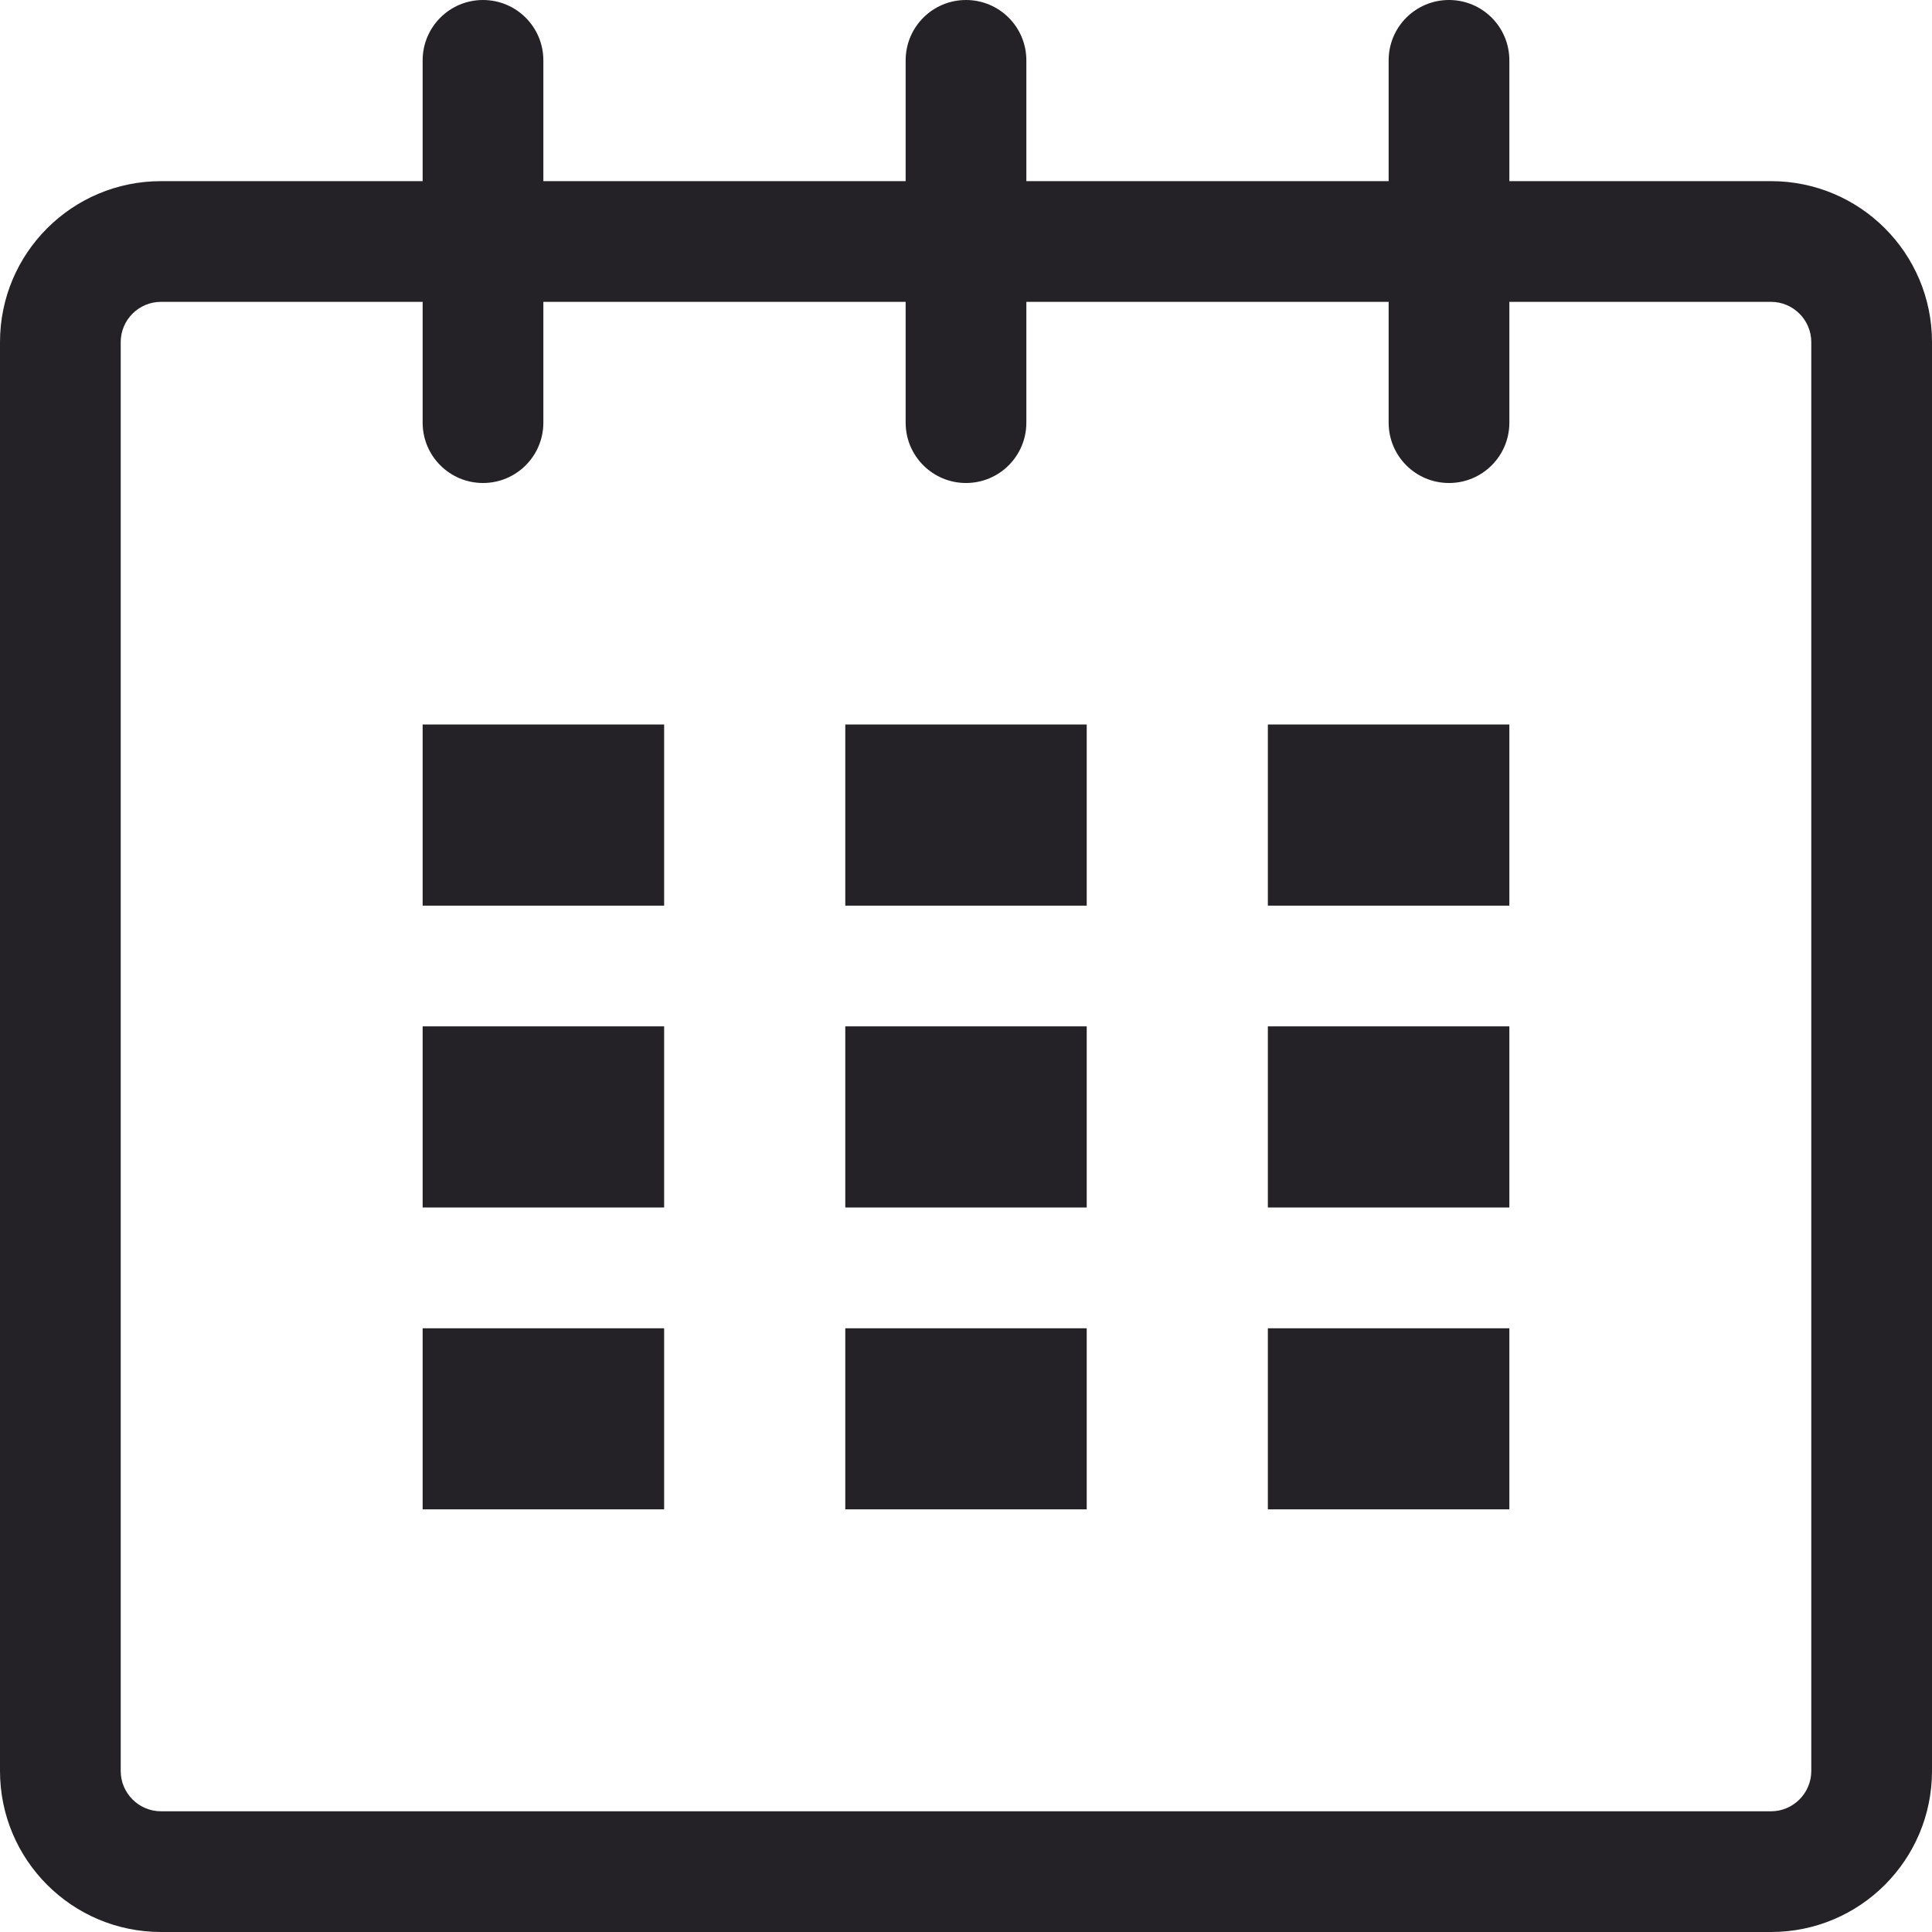 <svg width="29" height="29" viewBox="0 0 29 29" fill="none" xmlns="http://www.w3.org/2000/svg">
<path d="M26.584 2.719H22.656V0.906C22.656 0.405 22.251 0 21.75 0C21.249 0 20.844 0.405 20.844 0.906V2.719H15.406V0.906C15.406 0.405 15 0 14.5 0C14 0 13.594 0.405 13.594 0.906V2.719H8.156V0.906C8.156 0.405 7.75 0 7.25 0C6.75 0 6.344 0.405 6.344 0.906V2.719H2.417C1.082 2.719 0 3.8 0 5.135V26.583C0 27.918 1.082 29 2.417 29H26.584C27.919 29 29 27.918 29 26.583V5.135C29 3.8 27.919 2.719 26.584 2.719ZM27.188 26.583C27.188 26.916 26.916 27.188 26.584 27.188H2.417C2.083 27.188 1.812 26.916 1.812 26.583V5.135C1.812 4.802 2.083 4.531 2.417 4.531H6.344V6.344C6.344 6.845 6.75 7.25 7.25 7.25C7.75 7.25 8.156 6.845 8.156 6.344V4.531H13.594V6.344C13.594 6.845 14 7.25 14.5 7.25C15 7.25 15.406 6.845 15.406 6.344V4.531H20.844V6.344C20.844 6.845 21.249 7.25 21.75 7.25C22.251 7.25 22.656 6.845 22.656 6.344V4.531H26.584C26.916 4.531 27.188 4.802 27.188 5.135V26.583Z" fill="#242226"/>
<path d="M9.969 10.875H6.344V13.594H9.969V10.875Z" fill="#242226"/>
<path d="M9.969 15.406H6.344V18.125H9.969V15.406Z" fill="#242226"/>
<path d="M9.969 19.938H6.344V22.656H9.969V19.938Z" fill="#242226"/>
<path d="M16.312 19.938H12.688V22.656H16.312V19.938Z" fill="#242226"/>
<path d="M16.312 15.406H12.688V18.125H16.312V15.406Z" fill="#242226"/>
<path d="M16.312 10.875H12.688V13.594H16.312V10.875Z" fill="#242226"/>
<path d="M22.656 19.938H19.031V22.656H22.656V19.938Z" fill="#242226"/>
<path d="M22.656 15.406H19.031V18.125H22.656V15.406Z" fill="#242226"/>
<path d="M22.656 10.875H19.031V13.594H22.656V10.875Z" fill="#242226"/>
</svg>
